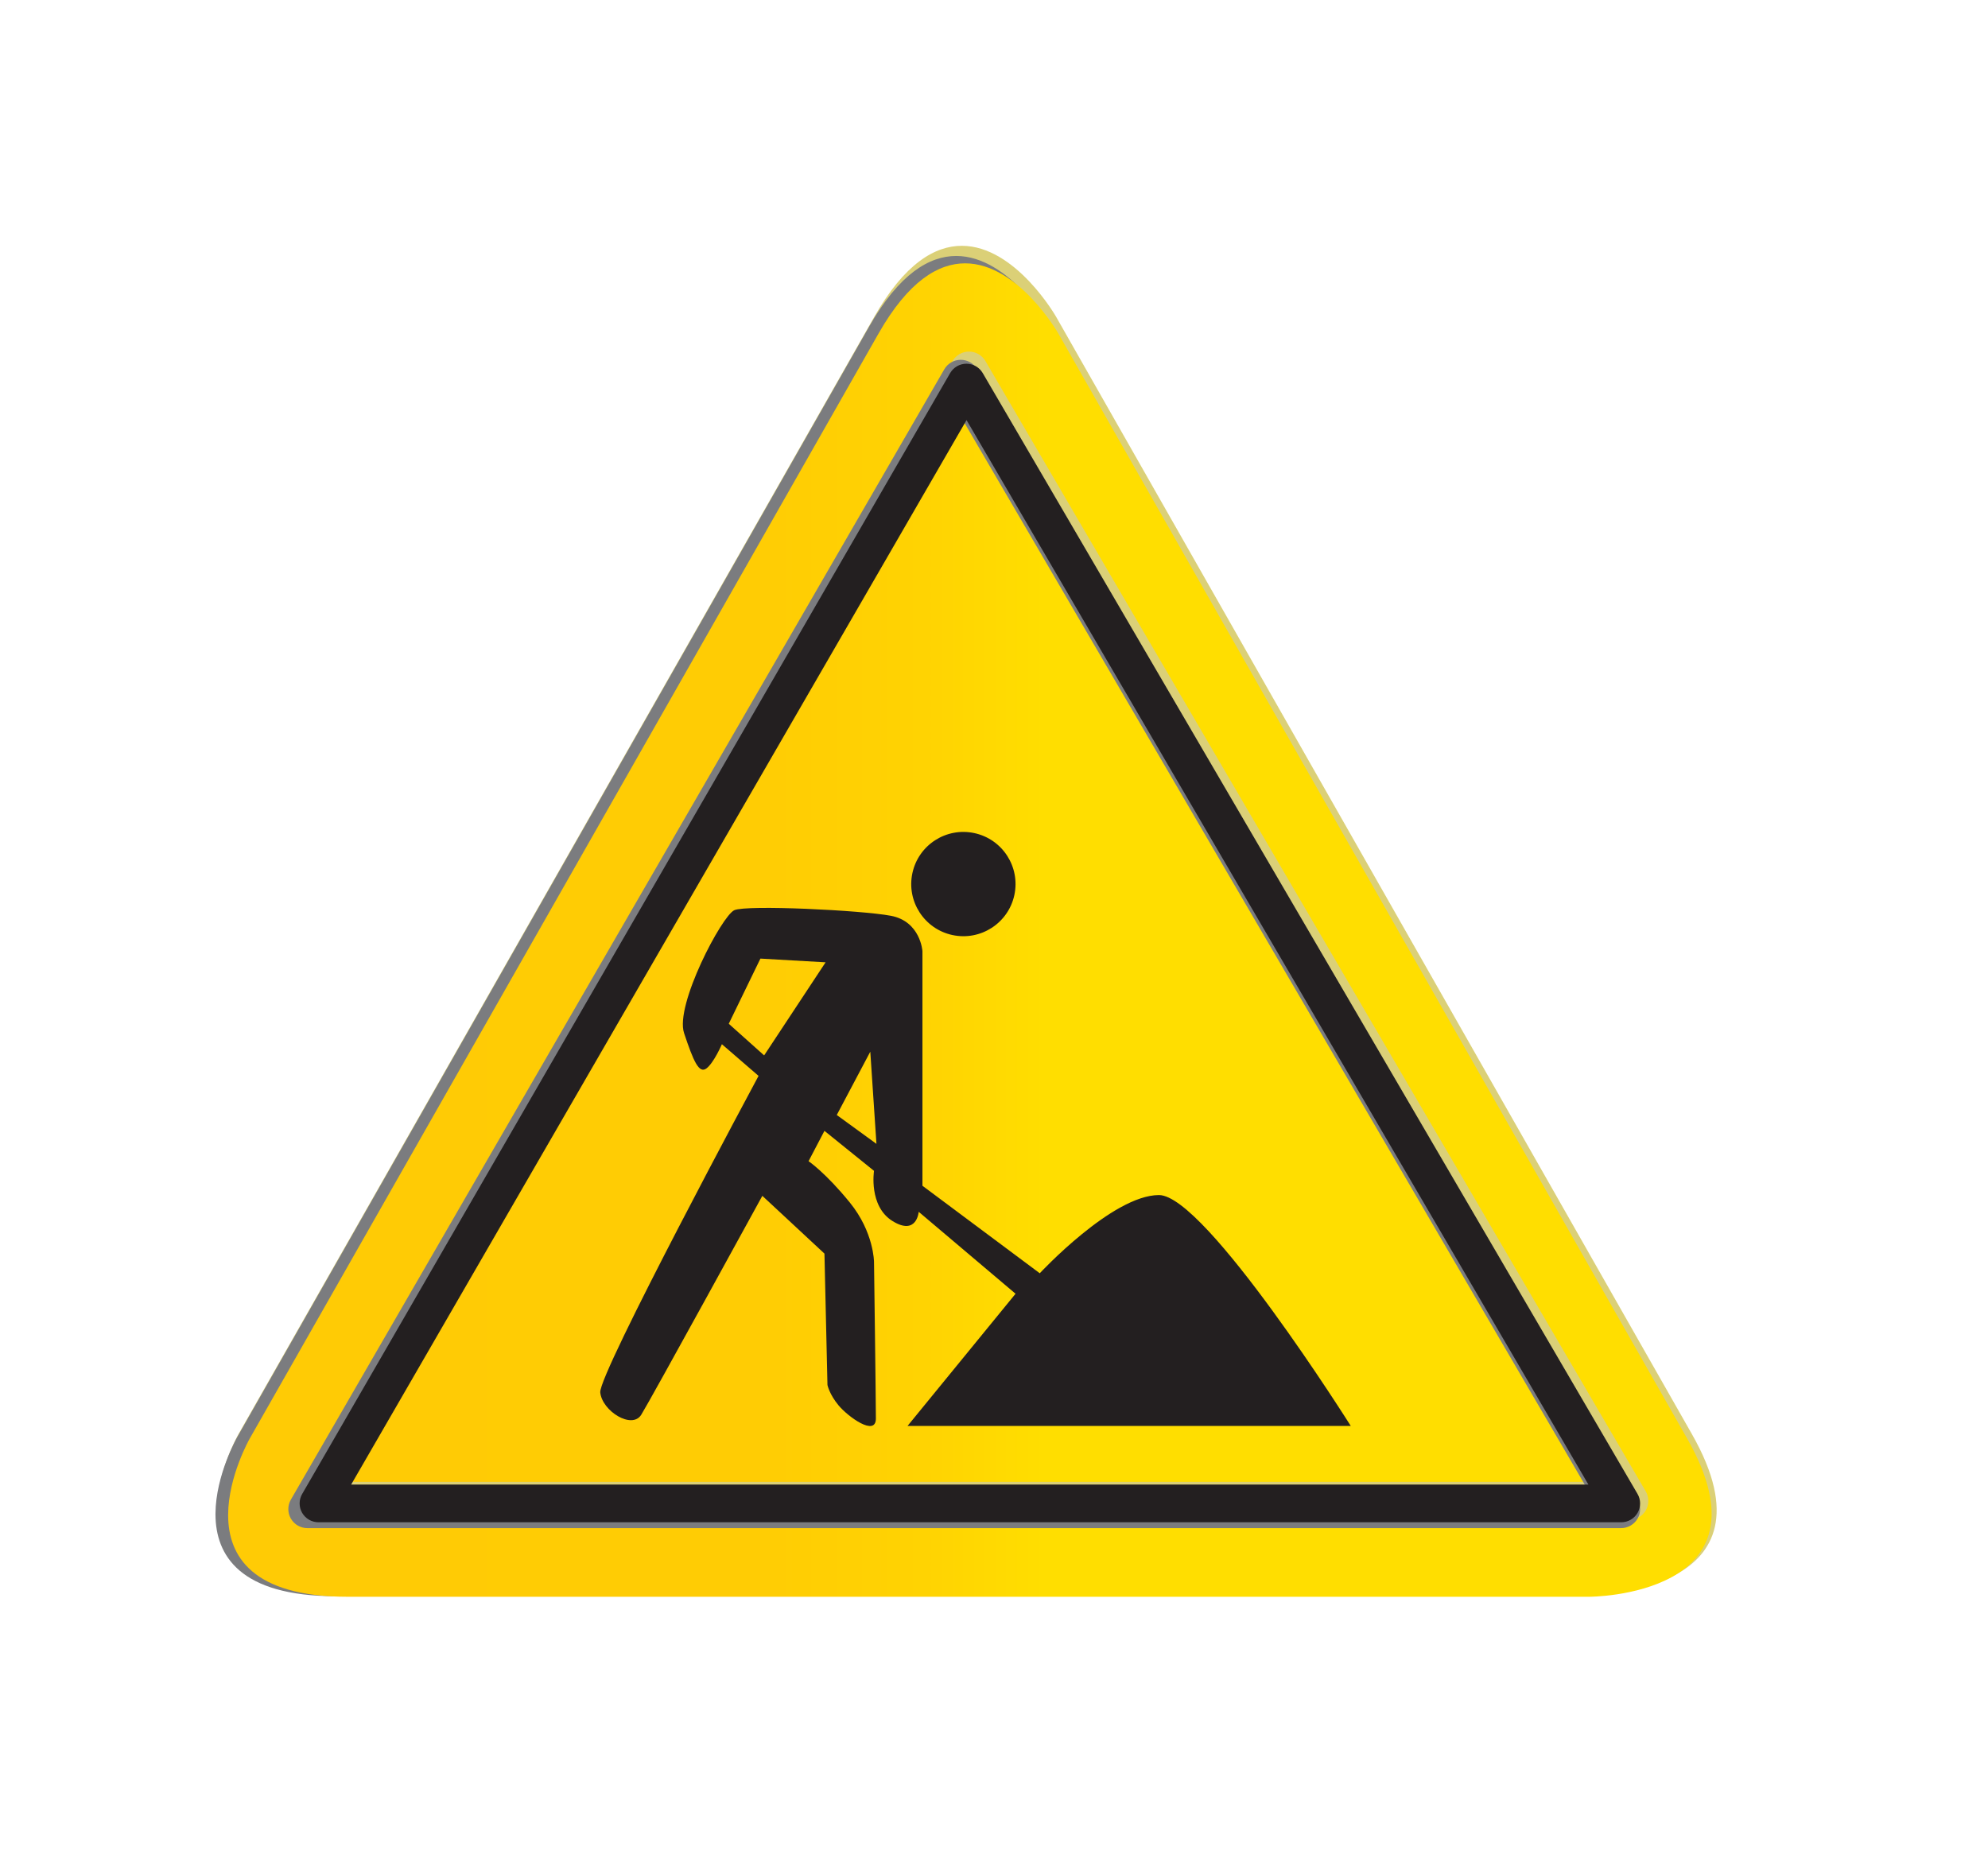 <?xml version="1.0" encoding="UTF-8"?>
<svg xmlns="http://www.w3.org/2000/svg" xmlns:xlink="http://www.w3.org/1999/xlink" viewBox="0 0 5856.6 5486.4">
  <defs>
    <style>
      .cls-1 {
        fill: url(#linear-gradient);
      }

      .cls-2 {
        fill: #dbd077;
      }

      .cls-3 {
        fill: #231f20;
      }

      .cls-4 {
        fill: #7b7c7f;
      }
    </style>
    <linearGradient id="linear-gradient" x1="672.06" y1="2740.45" x2="5042.35" y2="2740.45" gradientUnits="userSpaceOnUse">
      <stop offset="0" stop-color="#ffcb05"/>
      <stop offset=".35" stop-color="#ffcc04"/>
      <stop offset=".47" stop-color="#ffd302"/>
      <stop offset=".55" stop-color="#ffde00"/>
    </linearGradient>
  </defs>
  <g id="Livello_5" data-name="Livello 5">
    <path class="cls-2" d="m4984.7,4226.34L3111.34,933.56s-119.09-209.25-277.83-209.27c-79.38-.02-168.65,52.29-257.99,209.27l-1873.35,3292.78s-63.44,111.49-64.03,225.96v3.29c.64,119.73,71.29,241.62,356.29,241.62h3698.02s560.11,0,292.24-470.88Z"/>
    <path class="cls-4" d="m4955.19,4235.19L3093.12,962.25s-118.37-207.99-276.16-208.01c-78.9-.02-167.63,51.97-256.43,208.01l-1862.07,3272.95s-63.06,110.81-63.65,224.6v3.27c.64,119,70.86,240.16,354.14,240.16h3675.75s556.74,0,290.48-468.04Z"/>
    <path class="cls-1" d="m4970.6,4239.29L3117.94,982.89s-117.78-206.94-274.76-206.96c-78.5-.02-166.78,51.71-255.13,206.96l-1852.65,3256.4s-62.74,110.25-63.32,223.47v3.25c.64,118.4,70.51,238.95,352.35,238.95h3657.17s553.93,0,289.01-465.67Z"/>
    <path class="cls-2" d="m4799.9,4478.49H929.63c-20.02,0-38.51-10.68-48.52-28.02-10-17.33-9.99-38.7.02-56.02l1924.95-3330.49c9.99-17.28,28.41-27.93,48.37-27.98h.13c19.91,0,38.32,10.57,48.37,27.77l1945.31,3330.47c10.14,17.32,10.21,38.74.23,56.15-10,17.39-28.53,28.12-48.6,28.12h0Zm-3773.19-112.04h3675.6l-1847.47-3162.95-1828.13,3162.95h0Z"/>
    <path class="cls-4" d="m4775.7,4502.69H905.43c-20.02,0-38.51-10.68-48.52-28.02-10-17.33-9.99-38.7.02-56.02l1924.95-3330.49c9.99-17.28,28.41-27.93,48.37-27.98h.13c19.91,0,38.32,10.57,48.37,27.77l1945.31,3330.47c10.14,17.32,10.21,38.74.23,56.15-10,17.39-28.53,28.12-48.6,28.12h0Zm-3773.19-112.03h3675.6l-1847.47-3162.95-1828.13,3162.95h0Z"/>
    <path class="cls-3" d="m4776.17,4485.44H938.24c-19.85,0-38.19-10.6-48.12-27.79-9.92-17.18-9.91-38.38.02-55.55l1908.87-3302.66c9.9-17.13,28.18-27.7,47.96-27.75h.13c19.74,0,38,10.48,47.97,27.53l1929.06,3302.65c10.05,17.18,10.12,38.41.23,55.68-9.92,17.24-28.29,27.89-48.19,27.89h0Zm-3741.67-111.1h3644.89l-1832.03-3136.53-1812.86,3136.53h0Z"/>
  </g>
  <g id="Livello_6" data-name="Livello 6">
    <g>
      <path class="cls-3" d="m3979.36,4201.62s-427.94-680.32-565.1-680.32-351.13,230.43-351.13,230.43l-345.65-257.86v-691.29s-5.49-87.78-93.27-104.24c-87.78-16.46-424.19-32.68-460.86-16.46-36.67,16.22-175.56,279.81-148.13,362.1,27.43,82.3,43.89,120.7,65.84,104.24,21.95-16.46,45.63-71.41,45.63-71.41l107.99,93.36s-471.83,877.83-466.35,932.69c5.49,54.86,93.27,109.73,120.7,65.84,27.43-43.89,356.8-645.1,356.8-645.1l182.97,170.21,8.87,387.11s5.49,27.43,32.92,60.35c27.43,32.92,109.73,93.27,109.73,38.41s-5.49-460.86-5.49-460.86c0,0,0-87.78-71.32-175.57-71.32-87.78-121.52-121.77-121.52-121.77l46.81-89.36,146.03,117.86s-16.46,104.24,54.86,148.13c71.32,43.89,76.81-27.43,76.81-27.43l285.29,241.4-318.21,389.54h1305.77Zm-1728.22-1091.8l-104.24-93.27,93.27-192.02,192.02,10.97-181.05,274.32Zm213.97,175.57l98.75-186.54,18.13,271.57-116.88-85.03Z"/>
      <circle class="cls-3" cx="2838.19" cy="2605.07" r="153.62" transform="translate(-305.98 4831.26) rotate(-77.85)"/>
    </g>
  </g>
</svg>